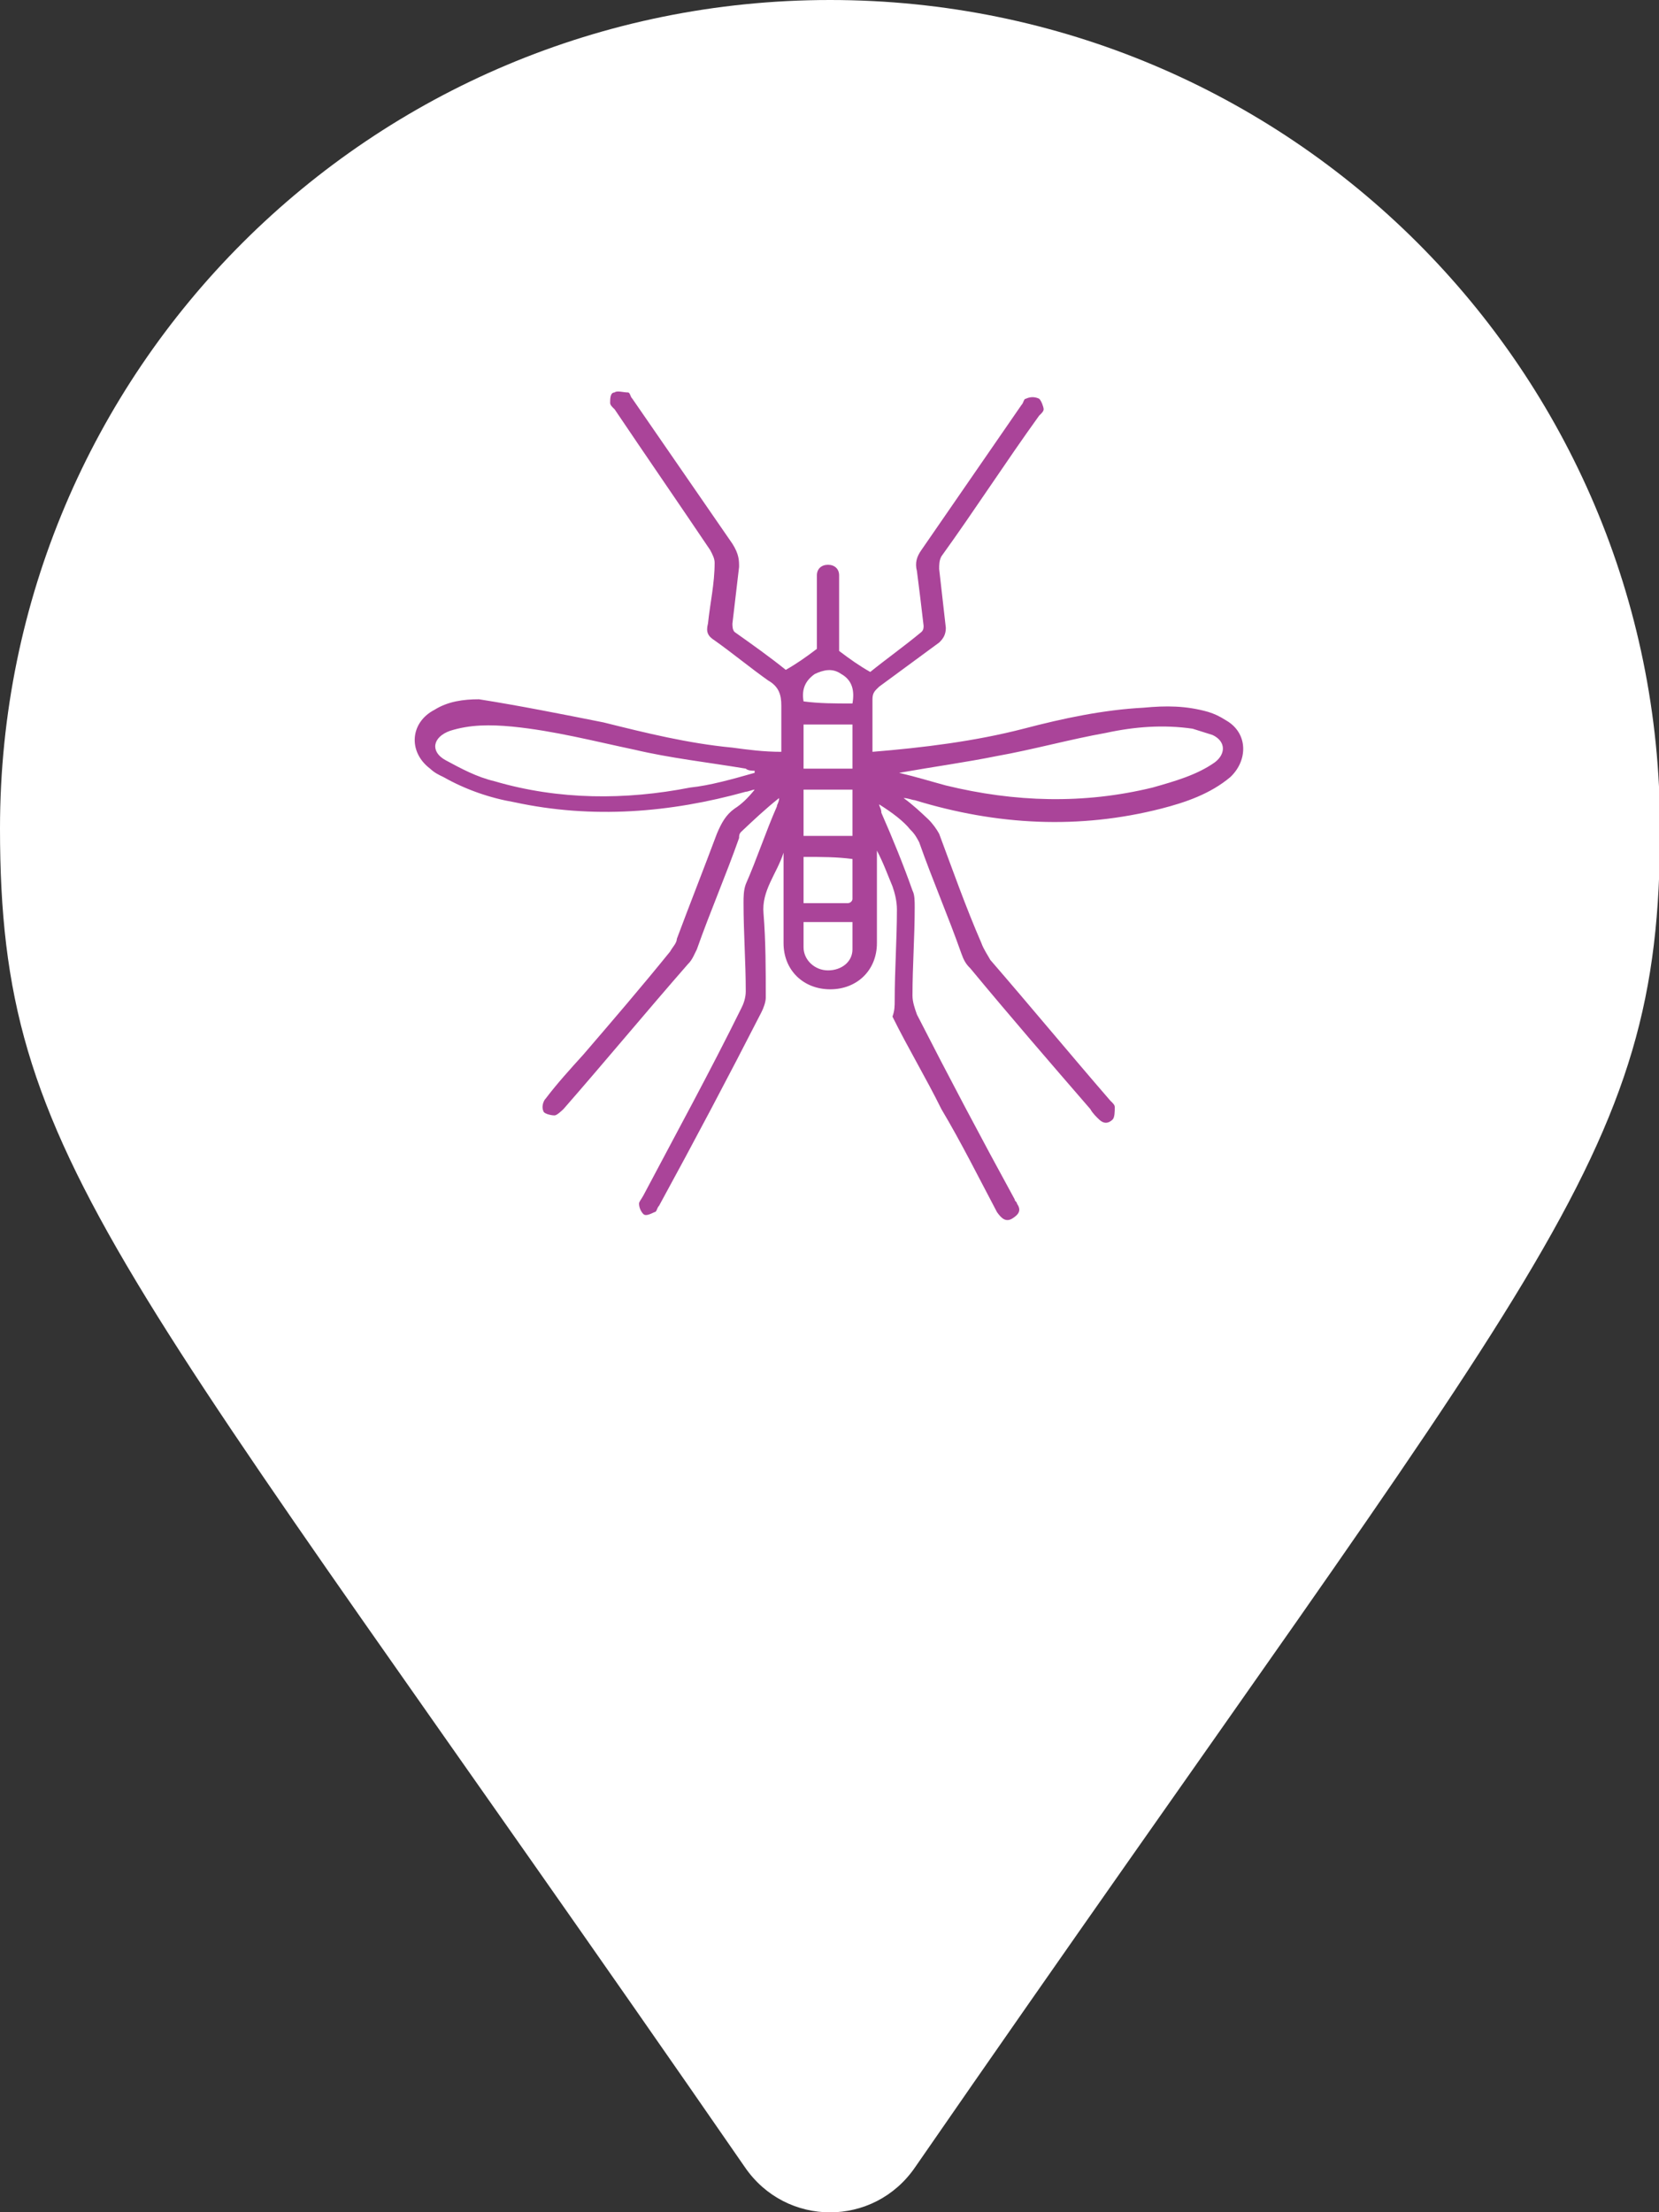 <?xml version="1.0" encoding="UTF-8" standalone="no"?>
<!-- Generator: Adobe Illustrator 26.0.2, SVG Export Plug-In . SVG Version: 6.00 Build 0)  -->

<svg
   version="1.1"
   x="0px"
   y="0px"
   viewBox="0 0 30 40"
   xml:space="preserve"
   id="svg15"
   sodipodi:docname="marker_culex_selected.svg"
   width="30"
   height="40"
   inkscape:version="1.1.2 (b8e25be8, 2022-02-05)"
   xmlns:inkscape="http://www.inkscape.org/namespaces/inkscape"
   xmlns:sodipodi="http://sodipodi.sourceforge.net/DTD/sodipodi-0.dtd"
   xmlns:xlink="http://www.w3.org/1999/xlink"
   xmlns="http://www.w3.org/2000/svg"
   xmlns:svg="http://www.w3.org/2000/svg"><rect x="0" y="0" width="30" height="40" fill="#333333" stroke="none"/><defs
   id="defs19"><linearGradient
     inkscape:collect="always"
     id="linearGradient18697"><stop
       style="stop-color:#499fff;stop-opacity:1;"
       offset="0"
       id="stop18693" /><stop
       style="stop-color:#499fff;stop-opacity:0;"
       offset="1"
       id="stop18695" /></linearGradient><linearGradient
     inkscape:collect="always"
     xlink:href="#linearGradient18697"
     id="linearGradient18699"
     x1="0"
     y1="40.325"
     x2="60.4"
     y2="40.325"
     gradientUnits="userSpaceOnUse" /></defs><sodipodi:namedview
   id="namedview17"
   pagecolor="#ffffff"
   bordercolor="#666666"
   borderopacity="1.0"
   inkscape:pageshadow="2"
   inkscape:pageopacity="0.0"
   inkscape:pagecheckerboard="0"
   showgrid="false"
   width="30px"
   inkscape:zoom="8.9205957"
   inkscape:cx="15.694019"
   inkscape:cy="40.243949"
   inkscape:window-width="1493"
   inkscape:window-height="988"
   inkscape:window-x="0"
   inkscape:window-y="23"
   inkscape:window-maximized="0"
   inkscape:current-layer="svg15" />
<style
   type="text/css"
   id="style2">
	.st0{clip-path:url(#SVGID_00000136386088368648505400000000571717232383379892_);}
	.st1{clip-path:url(#SVGID_00000116205600839791112250000014937956478301575336_);}
	.st2{clip-path:url(#SVGID_00000096040197326335863040000017996150782894966913_);}
	.st3{clip-path:url(#SVGID_00000171685803243020096840000015679599210622463931_);}
	.st4{clip-path:url(#SVGID_00000127036615931805248780000005700885795311586226_);}
	.st5{clip-path:url(#SVGID_00000077315485366628045660000011366337665254483639_);}
	.st6{clip-path:url(#SVGID_00000058583532550707888440000013826178488048493204_);}
	.st7{clip-path:url(#SVGID_00000022557654374484654540000001774627582556727481_);}
	.st8{fill:#333333;}
	.st9{fill:#EEA401;}
	.st10{fill:#F8DA98;}
	.st11{fill:#EFA501;}
	.st12{fill:#FFFFFF;}
	.st13{fill:#666666;}
	.st14{fill:none;stroke:#A7A7A7;stroke-width:0.75;stroke-linecap:square;stroke-miterlimit:10;}
	.st15{fill:none;stroke:#576C7E;stroke-miterlimit:10;}
	.st16{fill:none;}
	.st17{fill:none;stroke:#8D8D8D;stroke-miterlimit:10;}
	.st18{fill:none;stroke:#DADADA;stroke-miterlimit:10;}
	.st19{fill:none;stroke:#AA4499;stroke-width:3;stroke-miterlimit:10;}
	.st20{fill:none;stroke:#333333;stroke-width:3;stroke-miterlimit:10;}
	.st21{fill:none;stroke:#000000;stroke-width:0.25;stroke-miterlimit:10;}
	.st22{fill:#4D4D4D;}
	.st23{clip-path:url(#SVGID_00000144295339361052626790000007699555023762521490_);}
	.st24{fill:#BB082B;}
	.st25{fill:#ED3D2C;}
	.st26{fill:#FB8D46;}
	.st27{fill:#FDCB65;}
	.st28{fill:#FFFEB6;}
	.st29{fill:none;stroke:#666666;stroke-width:0.25;stroke-miterlimit:10;}
	.st30{fill:#E3D6A2;}
	.st31{fill:#6A6B59;}
	.st32{fill:none;stroke:#FFFFFF;stroke-width:0.75;stroke-miterlimit:10;}
	.st33{opacity:0.3;}
	.st34{fill:none;stroke:#4D4D4D;stroke-width:0.75;stroke-miterlimit:10;}
	.st35{fill:#A8B9C1;}
	.st36{fill:#0071B0;}
	.st37{fill:none;stroke:#576C7E;stroke-width:3;stroke-linecap:round;stroke-miterlimit:10;}
	.st38{fill:#E2B3AA;}
	.st39{fill:#AF4949;}
	.st40{fill:#576C7E;}
	.st41{fill:#511136;}
	.st42{fill:#7A1952;}
	.st43{fill:#A1216D;}
	.st44{fill:#B44E89;}
	.st45{fill:#C67AA6;}
	.st46{fill:#FFDD19;}
	.st47{opacity:0.69;}
	.st48{fill:#B6CCB7;}
	.st49{fill:#CC6677;}
	.st50{fill:#1072AD;}
	.st51{fill:#DBE2E5;}
	.st52{fill:#A4A9AC;}
	.st53{fill:#E9EDEF;}
	.st54{fill:#F0F3F4;}
	.st55{fill:#F7F8F9;}
	.st56{fill:#C0C0C0;}
	.st57{fill:#49A999;}
	.st58{fill:#8BCCEC;}
	.st59{fill:#AA4499;}
	.st60{fill:none;stroke:#C0C0C0;stroke-miterlimit:10;}
	.st61{fill:#E6E6E6;}
	.st62{fill:none;stroke:#FFFFFF;stroke-width:3;stroke-linecap:round;stroke-miterlimit:10;}
	.st63{fill:none;stroke:#C0C0C0;stroke-width:4;stroke-linecap:round;stroke-miterlimit:10;}
	.st64{clip-path:url(#SVGID_00000183250794884185990790000000739072844913366953_);}
	.st65{fill:#22AA73;}
	.st66{fill:#F7DC63;}
	.st67{fill:none;stroke:#A8A8A8;stroke-width:0.75;stroke-linecap:square;stroke-miterlimit:10;}
	.st68{clip-path:url(#SVGID_00000147193797632158530140000004258360248796616629_);}
	.st69{opacity:0.61;}
	.st70{opacity:0.27;fill:#EFA501;}
	.st71{clip-path:url(#SVGID_00000000905411102311841070000018389179953301501091_);}
	.st72{clip-path:url(#SVGID_00000002359486753169303410000014227575780122991244_);}
	.st73{fill:none;stroke:#8E8E8E;stroke-miterlimit:10;}
	.st74{fill:none;stroke:#DBDBDB;stroke-miterlimit:10;}
	.st75{fill:#FFFFFF;stroke:#4D4D4D;stroke-miterlimit:10;}
	.st76{fill:#22A973;}
	.st77{fill:#F6DB63;}
</style>
<g
   id="MAPA_BASE">
</g>
<g
   id="GRAFIC">
	<g
   id="Capa_4">
	</g>
</g>
<g
   id="TOC_FONS">
</g>
<g
   id="CREDITS">
</g>
<g
   id="TOC_CONTENT"
   transform="scale(0.497,0.496)"
   style="fill:#ffffff;fill-opacity:1">
	<path
   d="M 0,30.2 C 0,13.5 13.5,0 30.2,0 46.9,0 60.4,13.5 60.4,30.2 60.4,42.4 56.2,45.8 33.3,79 31.8,81.2 28.6,81.2 27.1,79 4.2,45.8 0,42.4 0,30.2 Z"
   id="path9"
   style="fill:#ffffff;fill-opacity:1" />
</g>
<g
   id="MOBIL">
</g>
<g
   id="POIS">
</g>
<g
   id="POPUP">
</g>
<g
   id="TOC_CONTENT-4"
   transform="matrix(0.402,0,0,0.38,6.933,6.982)"
   style="fill:#aa4499;fill-opacity:1"><path
     d="m 22.3,19.9 c 0,0.1 0.1,0.2 0.1,0.4 0.5,1.2 1,2.5 1.4,3.7 0.1,0.2 0.1,0.5 0.1,0.8 0,1.4 -0.1,2.8 -0.1,4.2 0,0.3 0.1,0.6 0.2,0.9 1.4,2.9 2.9,5.9 4.4,8.8 0,0.1 0.1,0.1 0.1,0.2 0.2,0.3 0.1,0.5 -0.2,0.7 -0.3,0.2 -0.5,0 -0.7,-0.3 C 26.8,37.7 26,36 25.1,34.4 24.4,32.9 23.6,31.5 22.9,30 23,29.7 23,29.5 23,29.2 c 0,-1.4 0.1,-2.9 0.1,-4.3 0,-0.4 -0.1,-0.8 -0.2,-1.1 -0.2,-0.5 -0.4,-1.1 -0.7,-1.7 0,0.2 0,0.3 0,0.4 0,1.3 0,2.6 0,4 0,1.3 -0.9,2.2 -2.1,2.2 -1.2,0 -2.1,-0.9 -2.1,-2.2 0,-1.4 0,-2.8 0,-4.3 -0.3,1 -1,1.8 -0.9,2.9 0.1,1.3 0.1,2.7 0.1,4 0,0.2 -0.1,0.5 -0.2,0.7 -1.5,3.1 -3,6.1 -4.6,9.2 -0.1,0.1 -0.1,0.3 -0.2,0.3 -0.2,0.1 -0.4,0.2 -0.5,0.1 -0.1,-0.1 -0.2,-0.3 -0.2,-0.5 0,-0.1 0.1,-0.2 0.2,-0.4 1.5,-3 3,-5.9 4.4,-8.9 0.1,-0.2 0.2,-0.5 0.2,-0.8 0,-1.4 -0.1,-2.8 -0.1,-4.2 0,-0.3 0,-0.6 0.1,-0.9 0.5,-1.2 0.9,-2.5 1.4,-3.7 0,-0.1 0.1,-0.2 0.1,-0.4 -0.6,0.5 -1.2,1.1 -1.7,1.6 C 16,21.3 16,21.4 16,21.5 15.4,23.3 14.7,25 14.1,26.8 14,27 13.9,27.3 13.7,27.5 11.8,29.8 10,32.1 8.1,34.4 8,34.5 7.8,34.7 7.7,34.7 7.5,34.7 7.2,34.6 7.2,34.5 7.1,34.3 7.2,34 7.3,33.9 7.8,33.2 8.4,32.5 9,31.8 c 1.3,-1.6 2.6,-3.2 3.9,-4.9 0.1,-0.2 0.3,-0.4 0.3,-0.6 0.6,-1.7 1.2,-3.3 1.8,-5 0.2,-0.5 0.4,-0.9 0.8,-1.2 0.3,-0.2 0.6,-0.5 0.9,-0.9 -0.1,0 -0.3,0.1 -0.4,0.1 -3.4,1 -6.9,1.3 -10.4,0.5 C 4.8,19.6 3.7,19.2 2.7,18.6 2.5,18.5 2.3,18.4 2.1,18.2 1.1,17.4 1.2,16 2.3,15.4 2.9,15 3.6,14.9 4.3,14.9 6.1,15.2 8,15.6 9.9,16 c 1.9,0.5 3.8,1 5.8,1.2 0.7,0.1 1.4,0.2 2.2,0.2 0,-0.7 0,-1.4 0,-2.2 0,-0.5 -0.1,-0.9 -0.6,-1.2 -0.8,-0.6 -1.6,-1.3 -2.4,-1.9 -0.3,-0.2 -0.4,-0.4 -0.3,-0.8 0.1,-1 0.3,-1.9 0.3,-2.9 C 14.9,8.2 14.8,8 14.7,7.8 13.3,5.6 11.8,3.3 10.4,1.1 10.3,1 10.2,0.9 10.2,0.8 c 0,-0.2 0,-0.5 0.2,-0.5 0.1,-0.1 0.4,0 0.6,0 0.1,0 0.1,0.2 0.2,0.3 1.5,2.3 3,4.6 4.5,6.9 C 16,8 16,8.3 16,8.6 c -0.1,0.9 -0.2,1.8 -0.3,2.7 0,0.1 0,0.3 0.1,0.4 0.8,0.6 1.6,1.2 2.3,1.8 0.5,-0.3 0.9,-0.6 1.4,-1 0,-0.9 0,-2 0,-3.1 0,-0.1 0,-0.3 0,-0.4 0,-0.3 0.2,-0.5 0.5,-0.5 0.3,0 0.5,0.2 0.5,0.5 0,0.8 0,1.7 0,2.5 0,0.4 0,0.8 0,1.1 0.5,0.4 0.9,0.7 1.4,1 0.7,-0.6 1.5,-1.2 2.3,-1.9 0.1,-0.1 0.1,-0.2 0.1,-0.3 -0.1,-0.9 -0.2,-1.8 -0.3,-2.6 -0.1,-0.4 0,-0.7 0.2,-1 1.5,-2.3 3,-4.6 4.5,-6.9 0.1,-0.1 0.1,-0.3 0.2,-0.3 0.2,-0.1 0.4,-0.1 0.6,0 0.1,0.1 0.2,0.4 0.2,0.5 0,0.1 -0.1,0.2 -0.2,0.3 C 28,3.6 26.6,5.9 25.1,8.1 25,8.3 25,8.5 25,8.7 c 0.1,0.9 0.2,1.9 0.3,2.8 0,0.3 -0.1,0.5 -0.3,0.7 -0.9,0.7 -1.8,1.4 -2.7,2.1 -0.2,0.2 -0.3,0.3 -0.3,0.6 0,0.8 0,1.7 0,2.5 2.3,-0.2 4.6,-0.5 6.8,-1.1 1.8,-0.5 3.6,-0.9 5.4,-1 1,-0.1 1.9,-0.1 2.9,0.2 0.3,0.1 0.5,0.2 0.8,0.4 1,0.6 1,1.9 0.2,2.7 -0.9,0.8 -2,1.2 -3.1,1.5 -3.7,1 -7.4,0.8 -11.1,-0.4 -0.1,0 -0.3,-0.1 -0.5,-0.1 0.4,0.3 0.8,0.7 1.1,1 0.2,0.2 0.4,0.5 0.5,0.7 0.6,1.7 1.2,3.5 1.9,5.2 0.1,0.3 0.3,0.6 0.4,0.8 1.8,2.2 3.6,4.5 5.4,6.7 0.1,0.1 0.2,0.2 0.2,0.3 0,0.2 0,0.5 -0.1,0.6 -0.2,0.2 -0.4,0.2 -0.6,0 C 32.1,34.8 31.9,34.6 31.8,34.4 30,32.2 28.2,30 26.4,27.7 26.2,27.5 26.1,27.3 26,27 25.4,25.2 24.7,23.5 24.1,21.7 24,21.5 23.9,21.3 23.7,21.1 c -0.3,-0.4 -0.8,-0.8 -1.4,-1.2 0,-0.1 0,-0.1 0,0 z m 0.9,-1.5 c 0.8,0.2 1.4,0.4 2.1,0.6 3.1,0.8 6.2,0.9 9.3,0.1 1,-0.3 2,-0.6 2.8,-1.2 0.5,-0.4 0.5,-1 -0.1,-1.3 -0.3,-0.1 -0.6,-0.2 -0.9,-0.3 -1.3,-0.2 -2.6,-0.1 -3.9,0.2 -1.6,0.3 -3.3,0.8 -4.9,1.1 -1.4,0.3 -2.8,0.5 -4.4,0.8 z m -6.5,0 c 0,0 0,-0.1 0,-0.1 -0.1,0 -0.3,0 -0.4,-0.1 -1.7,-0.3 -3.4,-0.5 -5,-0.9 C 9.5,16.9 7.7,16.4 5.8,16.2 4.8,16.1 3.9,16.1 3,16.4 c -0.8,0.3 -0.9,1 -0.2,1.4 0.7,0.4 1.4,0.8 2.2,1 2.9,0.9 5.9,0.9 8.8,0.3 0.9,-0.1 1.9,-0.4 2.9,-0.7 z m 2.2,3 c 0.8,0 1.5,0 2.2,0 0,-0.8 0,-1.5 0,-2.2 -0.7,0 -1.5,0 -2.2,0 0,0.7 0,1.4 0,2.2 z m 0,1 c 0,0.7 0,1.4 0,2.2 0.7,0 1.3,0 2,0 0.1,0 0.2,-0.1 0.2,-0.2 0,-0.7 0,-1.3 0,-1.9 -0.7,-0.1 -1.4,-0.1 -2.2,-0.1 z m 2.2,-4.2 c 0,-0.8 0,-1.5 0,-2.1 -0.7,0 -1.5,0 -2.2,0 0,0.7 0,1.4 0,2.1 0.7,0 1.5,0 2.2,0 z m 0,7.3 c -0.8,0 -1.5,0 -2.2,0 0,0.4 0,0.8 0,1.2 0,0.6 0.5,1.1 1.1,1.1 0.6,0 1.1,-0.4 1.1,-1 0,-0.5 0,-0.9 0,-1.3 z m 0,-10.4 c 0.1,-0.6 0,-1.1 -0.5,-1.4 -0.4,-0.3 -0.8,-0.2 -1.2,0 -0.4,0.3 -0.6,0.7 -0.5,1.3 0.7,0.1 1.4,0.1 2.2,0.1 z"
     id="path9-0"
     style="fill:#aa4499;fill-opacity:1" /></g></svg>
